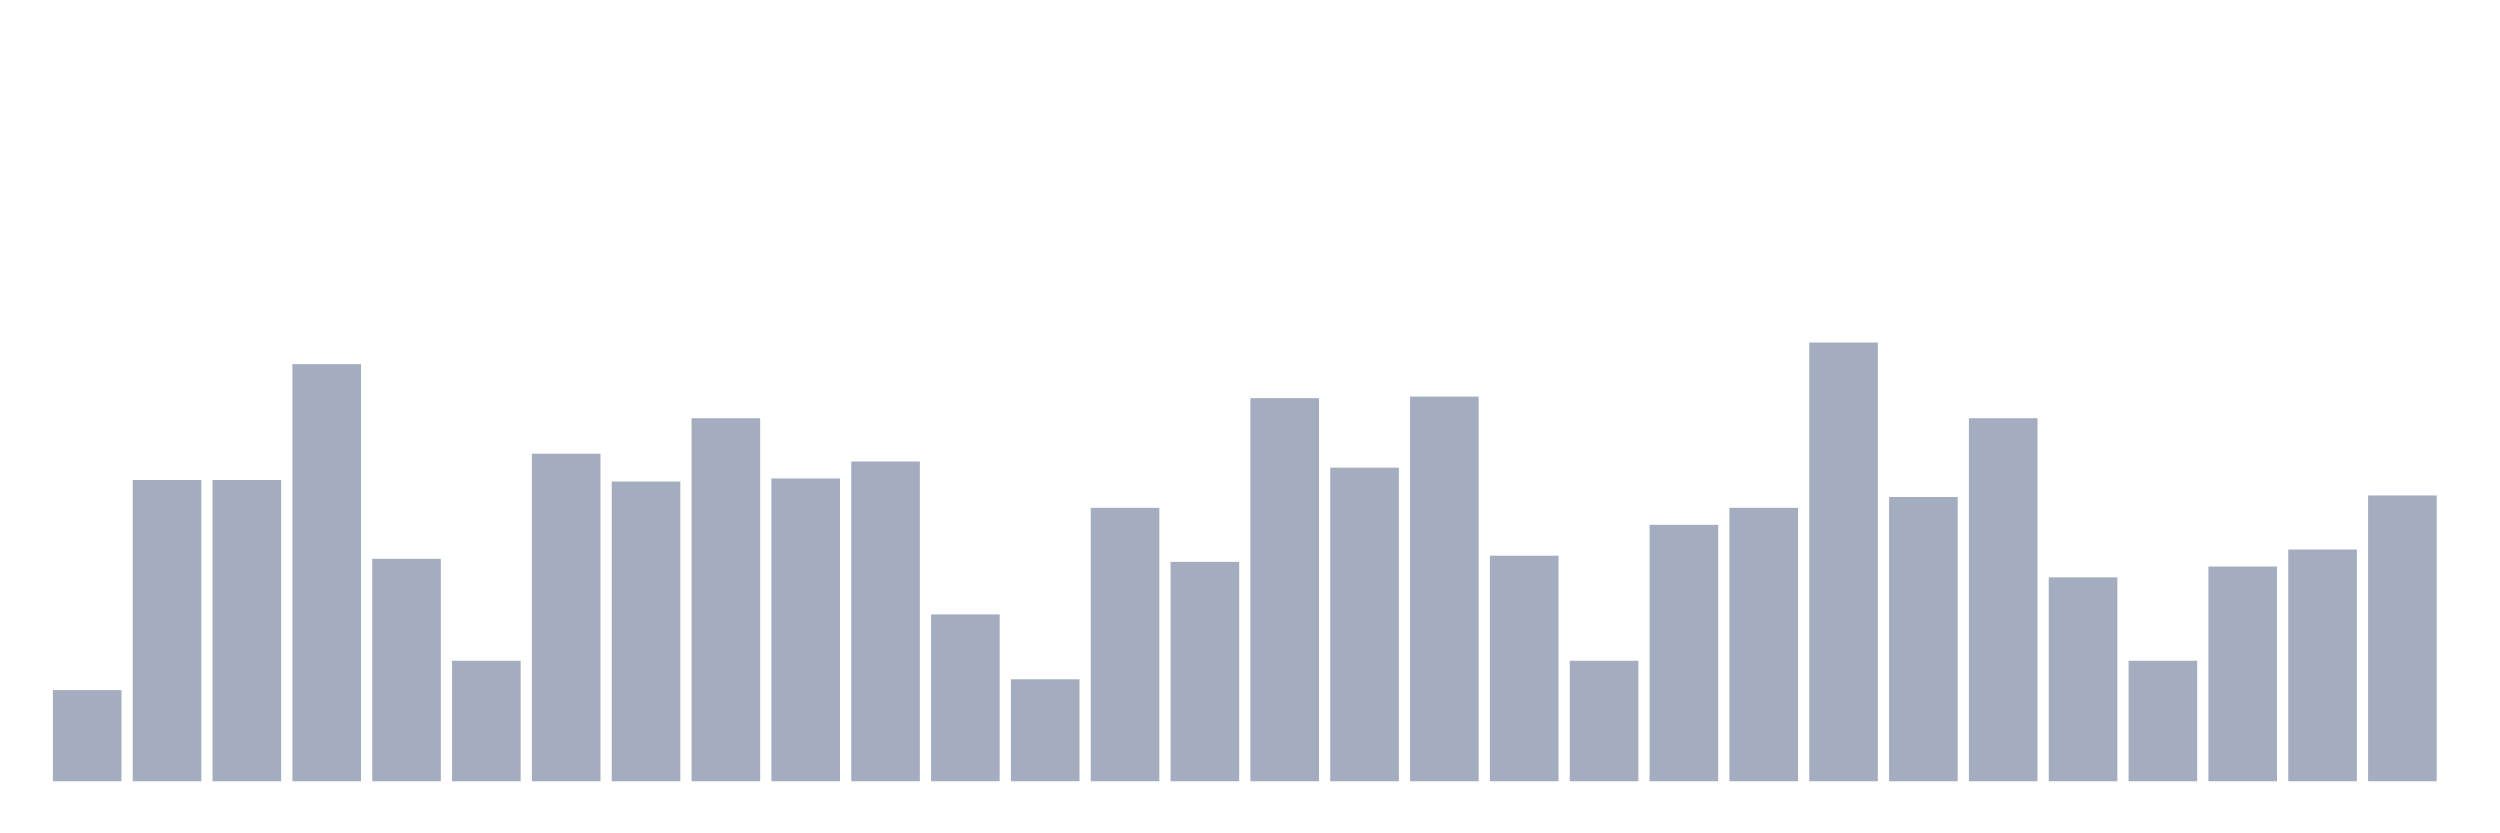 <svg xmlns="http://www.w3.org/2000/svg" viewBox="0 0 480 160"><g transform="translate(10,10)"><rect class="bar" x="0.153" width="13.175" y="122.5" height="17.5" fill="rgb(164,173,192)"></rect><rect class="bar" x="15.482" width="13.175" y="82.161" height="57.839" fill="rgb(164,173,192)"></rect><rect class="bar" x="30.81" width="13.175" y="82.161" height="57.839" fill="rgb(164,173,192)"></rect><rect class="bar" x="46.138" width="13.175" y="59.915" height="80.085" fill="rgb(164,173,192)"></rect><rect class="bar" x="61.466" width="13.175" y="97.288" height="42.712" fill="rgb(164,173,192)"></rect><rect class="bar" x="76.794" width="13.175" y="116.864" height="23.136" fill="rgb(164,173,192)"></rect><rect class="bar" x="92.123" width="13.175" y="77.119" height="62.881" fill="rgb(164,173,192)"></rect><rect class="bar" x="107.451" width="13.175" y="82.458" height="57.542" fill="rgb(164,173,192)"></rect><rect class="bar" x="122.779" width="13.175" y="70.297" height="69.703" fill="rgb(164,173,192)"></rect><rect class="bar" x="138.107" width="13.175" y="81.864" height="58.136" fill="rgb(164,173,192)"></rect><rect class="bar" x="153.436" width="13.175" y="78.602" height="61.398" fill="rgb(164,173,192)"></rect><rect class="bar" x="168.764" width="13.175" y="107.966" height="32.034" fill="rgb(164,173,192)"></rect><rect class="bar" x="184.092" width="13.175" y="120.424" height="19.576" fill="rgb(164,173,192)"></rect><rect class="bar" x="199.42" width="13.175" y="87.5" height="52.5" fill="rgb(164,173,192)"></rect><rect class="bar" x="214.748" width="13.175" y="97.881" height="42.119" fill="rgb(164,173,192)"></rect><rect class="bar" x="230.077" width="13.175" y="66.441" height="73.559" fill="rgb(164,173,192)"></rect><rect class="bar" x="245.405" width="13.175" y="79.788" height="60.212" fill="rgb(164,173,192)"></rect><rect class="bar" x="260.733" width="13.175" y="66.144" height="73.856" fill="rgb(164,173,192)"></rect><rect class="bar" x="276.061" width="13.175" y="96.695" height="43.305" fill="rgb(164,173,192)"></rect><rect class="bar" x="291.39" width="13.175" y="116.864" height="23.136" fill="rgb(164,173,192)"></rect><rect class="bar" x="306.718" width="13.175" y="90.763" height="49.237" fill="rgb(164,173,192)"></rect><rect class="bar" x="322.046" width="13.175" y="87.5" height="52.5" fill="rgb(164,173,192)"></rect><rect class="bar" x="337.374" width="13.175" y="55.763" height="84.237" fill="rgb(164,173,192)"></rect><rect class="bar" x="352.702" width="13.175" y="85.424" height="54.576" fill="rgb(164,173,192)"></rect><rect class="bar" x="368.031" width="13.175" y="70.297" height="69.703" fill="rgb(164,173,192)"></rect><rect class="bar" x="383.359" width="13.175" y="100.847" height="39.153" fill="rgb(164,173,192)"></rect><rect class="bar" x="398.687" width="13.175" y="116.864" height="23.136" fill="rgb(164,173,192)"></rect><rect class="bar" x="414.015" width="13.175" y="98.771" height="41.229" fill="rgb(164,173,192)"></rect><rect class="bar" x="429.344" width="13.175" y="95.508" height="44.492" fill="rgb(164,173,192)"></rect><rect class="bar" x="444.672" width="13.175" y="85.127" height="54.873" fill="rgb(164,173,192)"></rect></g></svg>